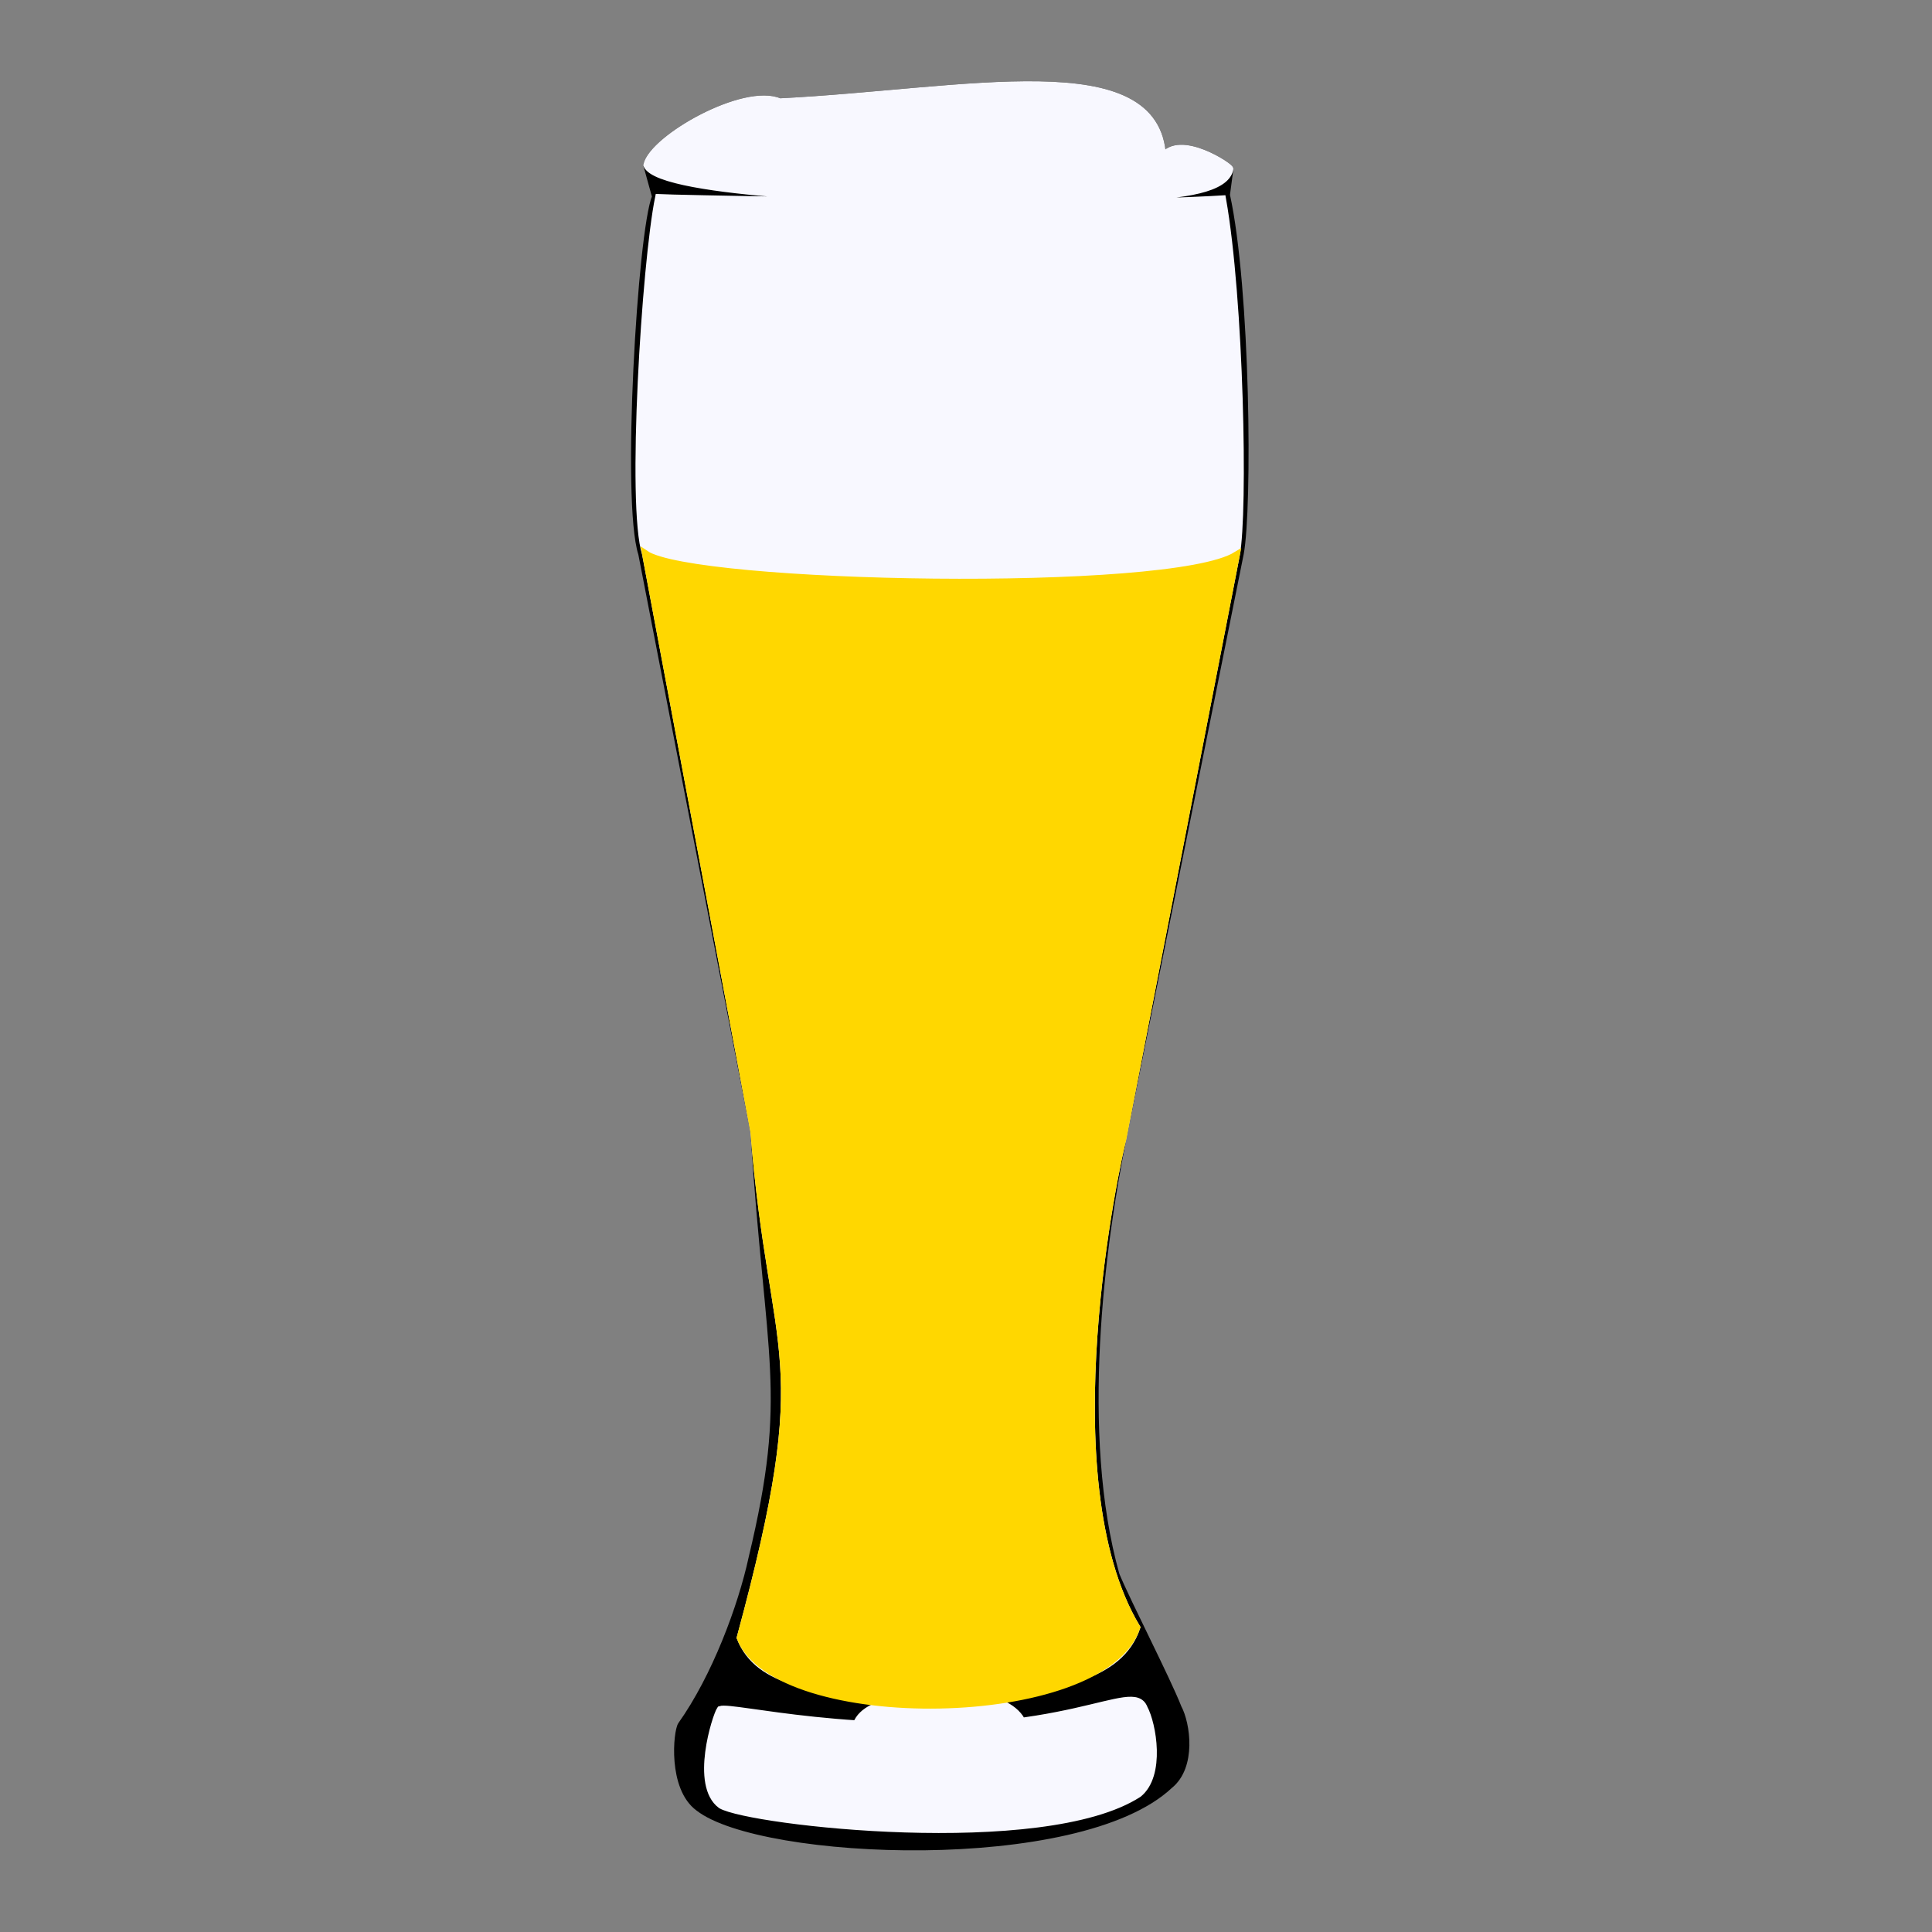 <?xml version="1.0" encoding="UTF-8" standalone="no"?>
<!DOCTYPE svg PUBLIC "-//W3C//DTD SVG 20010904//EN"
              "http://www.w3.org/TR/2001/REC-SVG-20010904/DTD/svg10.dtd">

<svg xmlns="http://www.w3.org/2000/svg"
     viewBox="0 0 280 280">
  <rect x="0" y="0" width="280" height="280" fill="#808080" stroke="none"/>
  <path id="w1"
        fill="black" stroke="black" stroke-width="1"
        d="M 93.73,23.91
           C 94.63,20.00 107.88,12.50 113.00,14.75
             140.00,13.38 167.75,6.88 168.50,22.75
             170.96,19.18 178.45,24.22 178.25,24.50
             178.25,24.50 177.75,28.25 177.75,28.25
             180.73,41.82 181.00,73.63 179.75,80.25
             179.75,80.25 162.73,165.09 162.73,165.09
             159.64,180.36 156.00,207.82 161.75,228.25
             163.45,232.36 169.09,243.27 170.75,247.50
             172.00,249.82 172.91,256.00 169.50,258.75
             156.36,271.09 110.36,269.09 101.25,262.00
             97.27,259.09 98.09,250.96 98.73,250.00
             103.64,243.09 107.45,232.91 109.00,225.75
             114.73,201.82 111.45,197.64 109.25,164.00
             109.25,164.00 93.00,80.25 93.00,80.25
             90.55,72.73 92.91,33.45 95.00,28.50
             95.00,28.50 93.73,23.91 93.73,23.91 Z" />
  <path id="w2"
        fill="ghostwhite" stroke="ghostwhite" stroke-width="1"
        d="M 93.73,23.91
           C 94.63,20.00 107.88,12.50 113.00,14.75
             140.00,13.38 167.75,6.88 168.50,22.75
             170.96,19.18 178.45,24.22 178.25,24.50
             177.09,30.36 153.82,28.09 140.18,29.00
             156.55,29.91 174.36,29.00 177.18,28.82
             179.76,43.34 180.37,74.16 179.18,80.45
             179.18,80.45 162.73,165.09 162.73,165.09
             161.88,168.25 151.75,214.25 164.75,235.88
             159.90,250.36 127.17,241.51 124.09,249.91
             154.55,252.36 164.16,243.32 165.82,247.55
             167.07,249.86 168.41,257.25 165.00,260.00
             151.18,268.91 108.77,264.08 104.50,261.63
             100.52,258.72 103.73,248.71 104.38,247.75
             106.13,247.13 124.47,251.99 148.09,249.36
             143.20,240.63 112.54,250.87 107.27,237.36
             118.63,195.50 112.00,198.13 109.25,164.00
             109.25,164.00 93.55,80.27 93.55,80.27
             91.30,73.38 93.50,38.11 95.44,28.63
             97.56,28.75 131.73,29.42 131.91,29.00
             131.93,29.04 95.60,28.42 93.73,23.91 Z" />
  <path id="w3"
        fill="gold" stroke="gold" stroke-width="1"
        d="M 179.18,80.45
           C 179.18,80.45 162.73,165.09 162.73,165.09
             161.88,168.25 151.75,214.25 164.75,235.88
             159.90,250.36 112.54,250.87 107.27,237.36
             118.63,195.50 112.00,198.13 109.25,164.00
             109.25,164.00 93.55,80.27 93.55,80.27
             100.50,85.00 169.63,86.38 179.18,80.45 Z" />
</svg>
